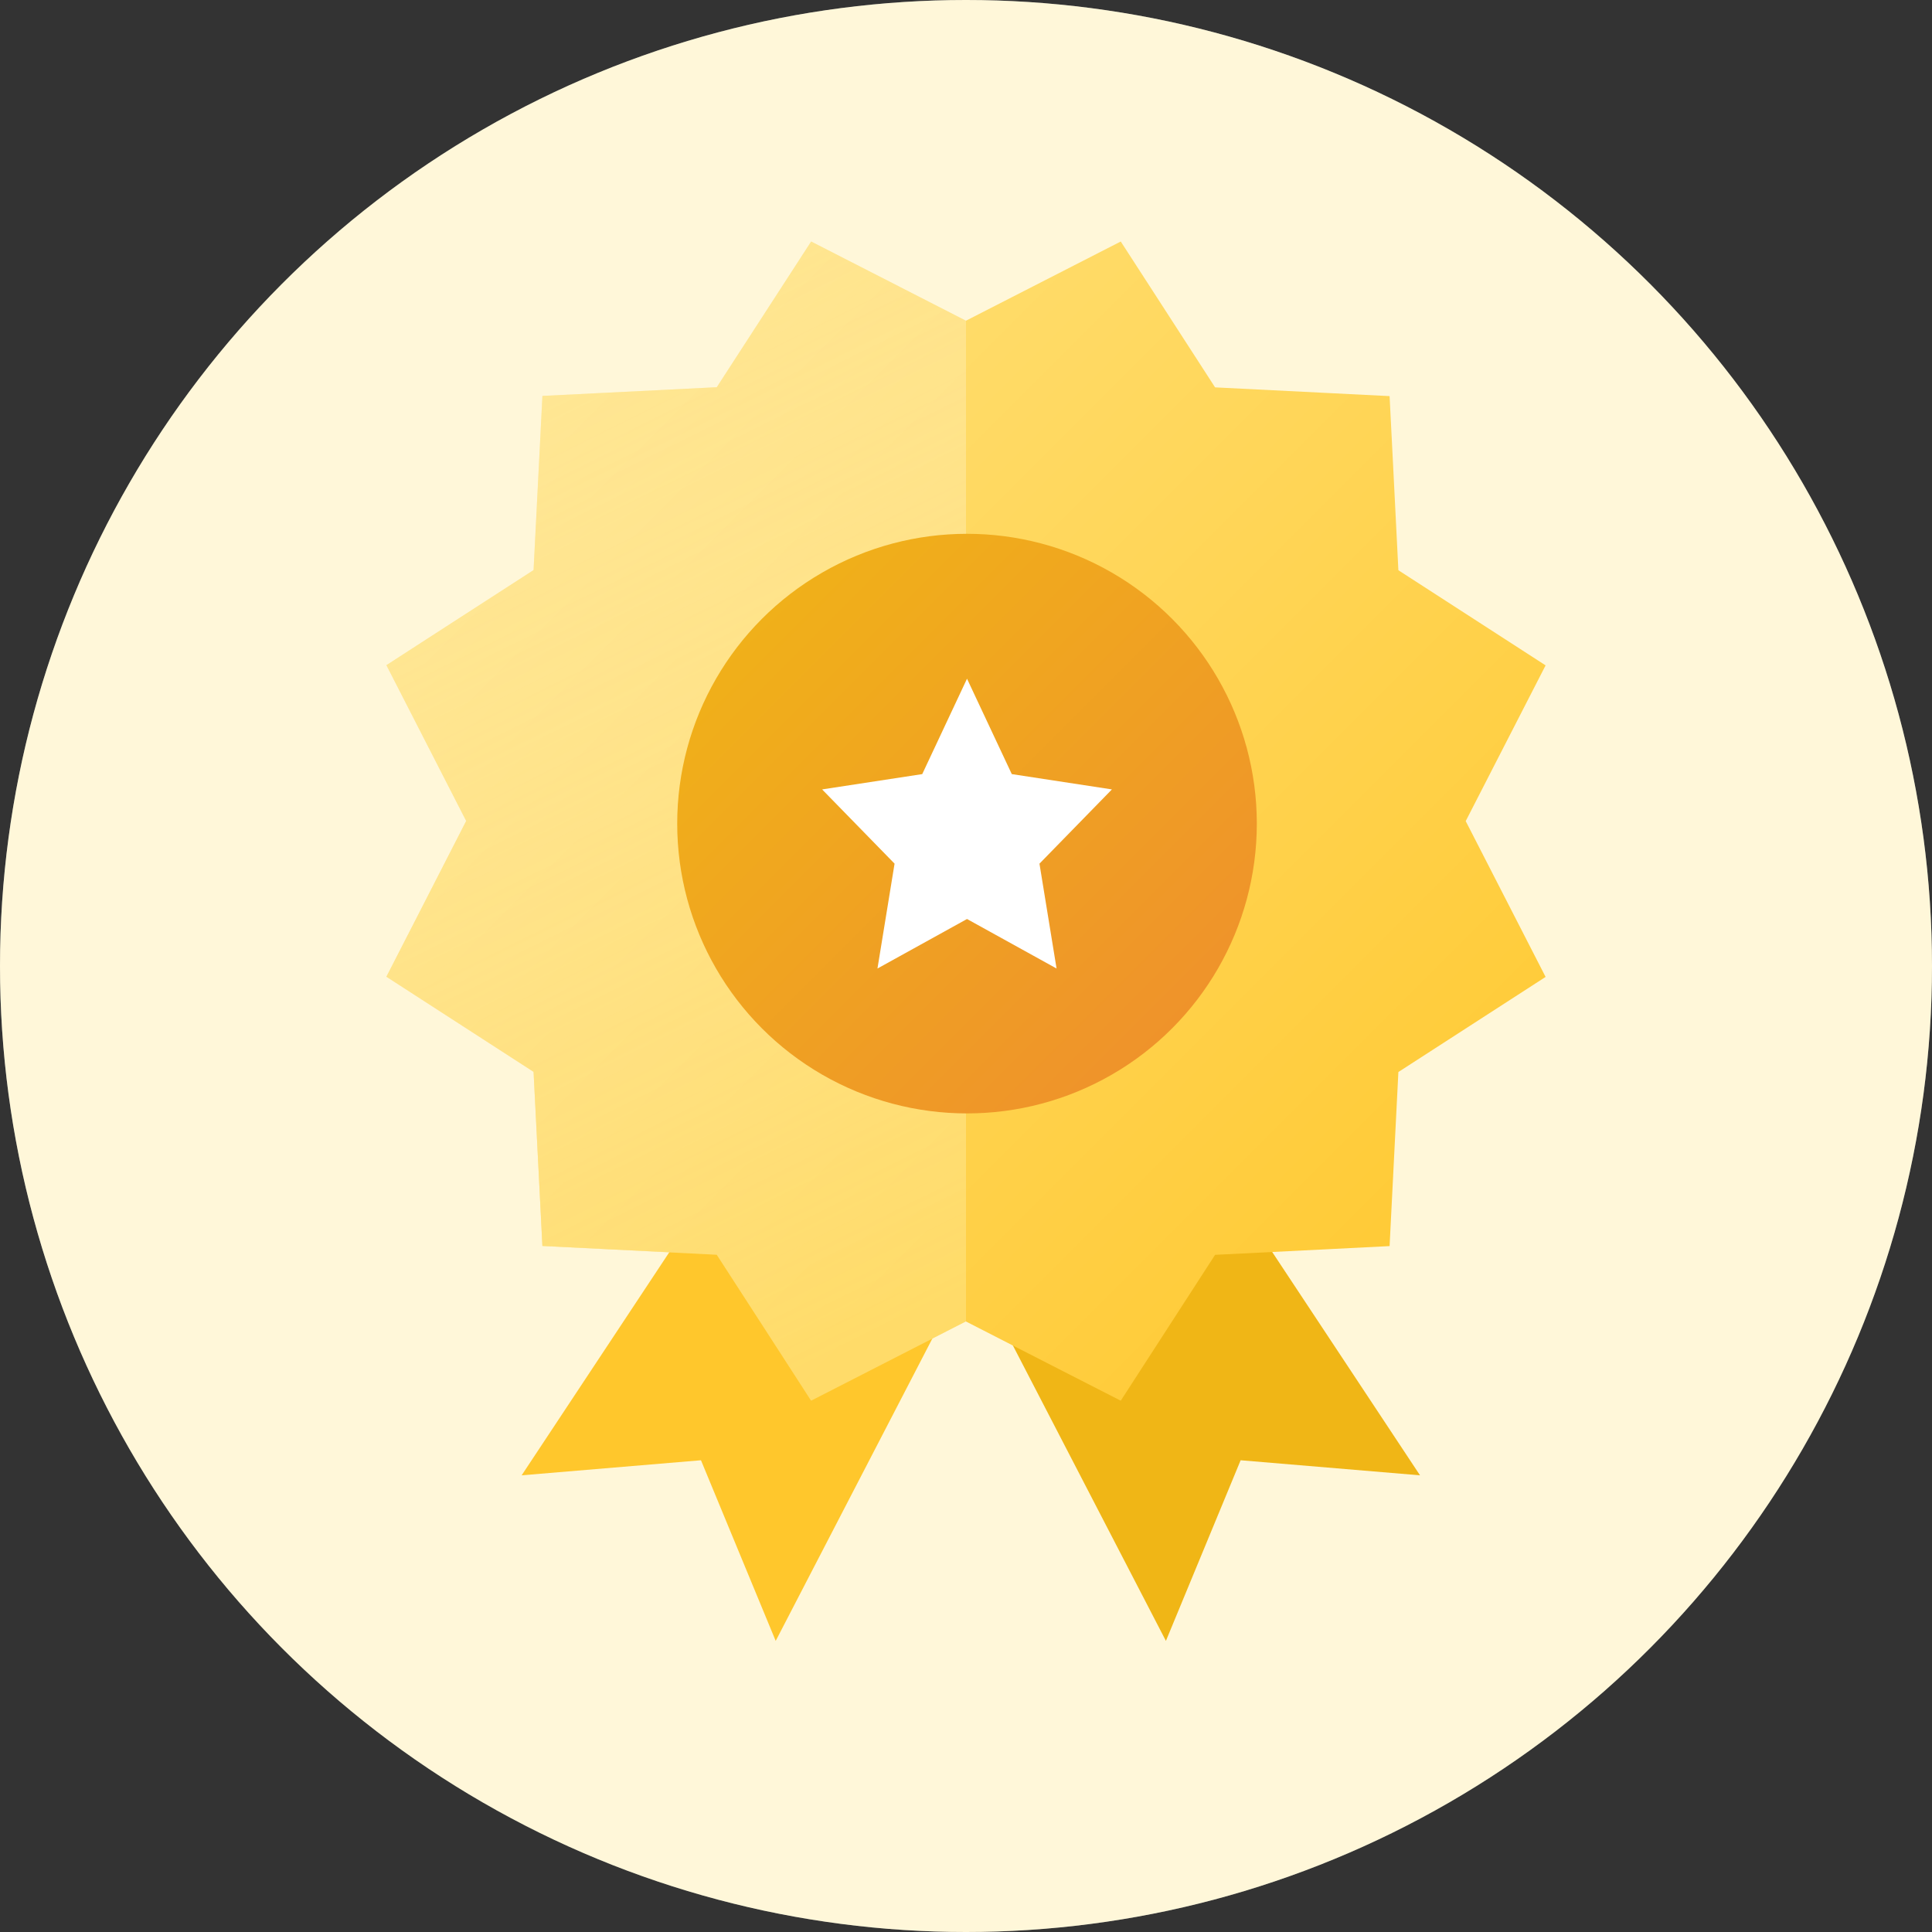 <?xml version="1.0" encoding="UTF-8"?>
<svg width="40px" height="40px" viewBox="0 0 40 40" version="1.1" xmlns="http://www.w3.org/2000/svg" xmlns:xlink="http://www.w3.org/1999/xlink">
    <rect x="0" y="0" width="40" height="40" fill="#333333" stroke="none"/>
    <!-- Generator: Sketch 55.2 (78181) - https://sketchapp.com -->
    <title>Award / 40x40@1x</title>
    <desc>Created with Sketch.</desc>
    <defs>
        <linearGradient x1="0%" y1="0%" x2="100%" y2="100%" id="linearGradient-1">
            <stop stop-color="#FFE380" offset="0%"></stop>
            <stop stop-color="#FFC72C" offset="100%"></stop>
        </linearGradient>
        <linearGradient x1="37.5%" y1="0%" x2="62.5%" y2="100%" id="linearGradient-2">
            <stop stop-color="#FFFFFF" stop-opacity="0.2" offset="0%"></stop>
            <stop stop-color="#FFE380" stop-opacity="0.6" offset="100%"></stop>
        </linearGradient>
        <linearGradient x1="0%" y1="0%" x2="100%" y2="100%" id="linearGradient-3">
            <stop stop-color="#F0B616" offset="0%"></stop>
            <stop stop-color="#EF8D2E" offset="100%"></stop>
        </linearGradient>
    </defs>
    <g id="Award-/-40x40" stroke="none" stroke-width="1" fill="none" fill-rule="evenodd">
        <g id="Oval-2" fill-rule="nonzero">
            <g id="path-1-link" fill="#FFFFFF">
                <circle id="path-1" cx="20" cy="20" r="20"></circle>
            </g>
            <g id="path-1-link" fill="#FFE380" fill-opacity="0.3">
                <circle id="path-1" cx="20" cy="20" r="20"></circle>
            </g>
        </g>
        <polygon id="Path-2" fill="#FFC72C" fill-rule="nonzero" points="15.132 24 10.8 30.545 14.513 30.233 16.06 33.973 19.774 26.805"></polygon>
        <polygon id="Path-2-Copy" fill="#F0B616" fill-rule="nonzero" transform="translate(24.913, 28.987) scale(-1, 1) translate(-24.913, -28.987) " points="24.758 24 20.426 30.545 24.14 30.233 25.687 33.973 29.4 26.805"></polygon>
        <polygon id="Path" fill="url(#linearGradient-1)" fill-rule="nonzero" points="19.995 27.358 16.793 28.997 16.053 27.852 14.84 25.976 11.23 25.796 11.159 24.397 11.047 22.191 8 20.222 8.648 18.958 9.652 16.997 8 13.772 9.18 13.009 11.047 11.803 11.23 8.197 12.598 8.129 14.84 8.017 16.794 5 17.994 5.614 19.999 6.64 23.204 5 23.945 6.145 25.157 8.02 28.77 8.201 28.841 9.599 28.952 11.806 32 13.776 31.351 15.041 30.346 17 32 20.226 30.819 20.989 28.952 22.195 28.77 25.799 27.402 25.868 25.157 25.98 23.204 29 22.003 28.386"></polygon>
        <path d="M20,6.639 L20,27.363 L19.995,27.361 L16.793,29 L16.053,27.854 L14.84,25.979 L11.23,25.798 L11.159,24.4 L11.047,22.193 L8,20.224 L8.648,18.959 L9.652,16.998 L8,13.773 L9.18,13.01 L11.047,11.803 L11.23,8.197 L12.598,8.129 L14.84,8.017 L16.794,5 L17.994,5.614 L19.999,6.639 L20,6.639 Z" id="Combined-Shape" fill="url(#linearGradient-2)" fill-rule="nonzero"></path>
        <g id="Group" transform="translate(14.021, 11.052)" fill-rule="nonzero">
            <circle id="Oval" fill="url(#linearGradient-3)" cx="6" cy="6" r="6"></circle>
            <polygon id="Star-2" fill="#FFFFFF" points="6 7.975 4.146 9 4.5 6.829 3 5.292 5.073 4.975 6 3 6.927 4.975 9 5.292 7.5 6.829 7.854 9"></polygon>
        </g>
    </g>
</svg>